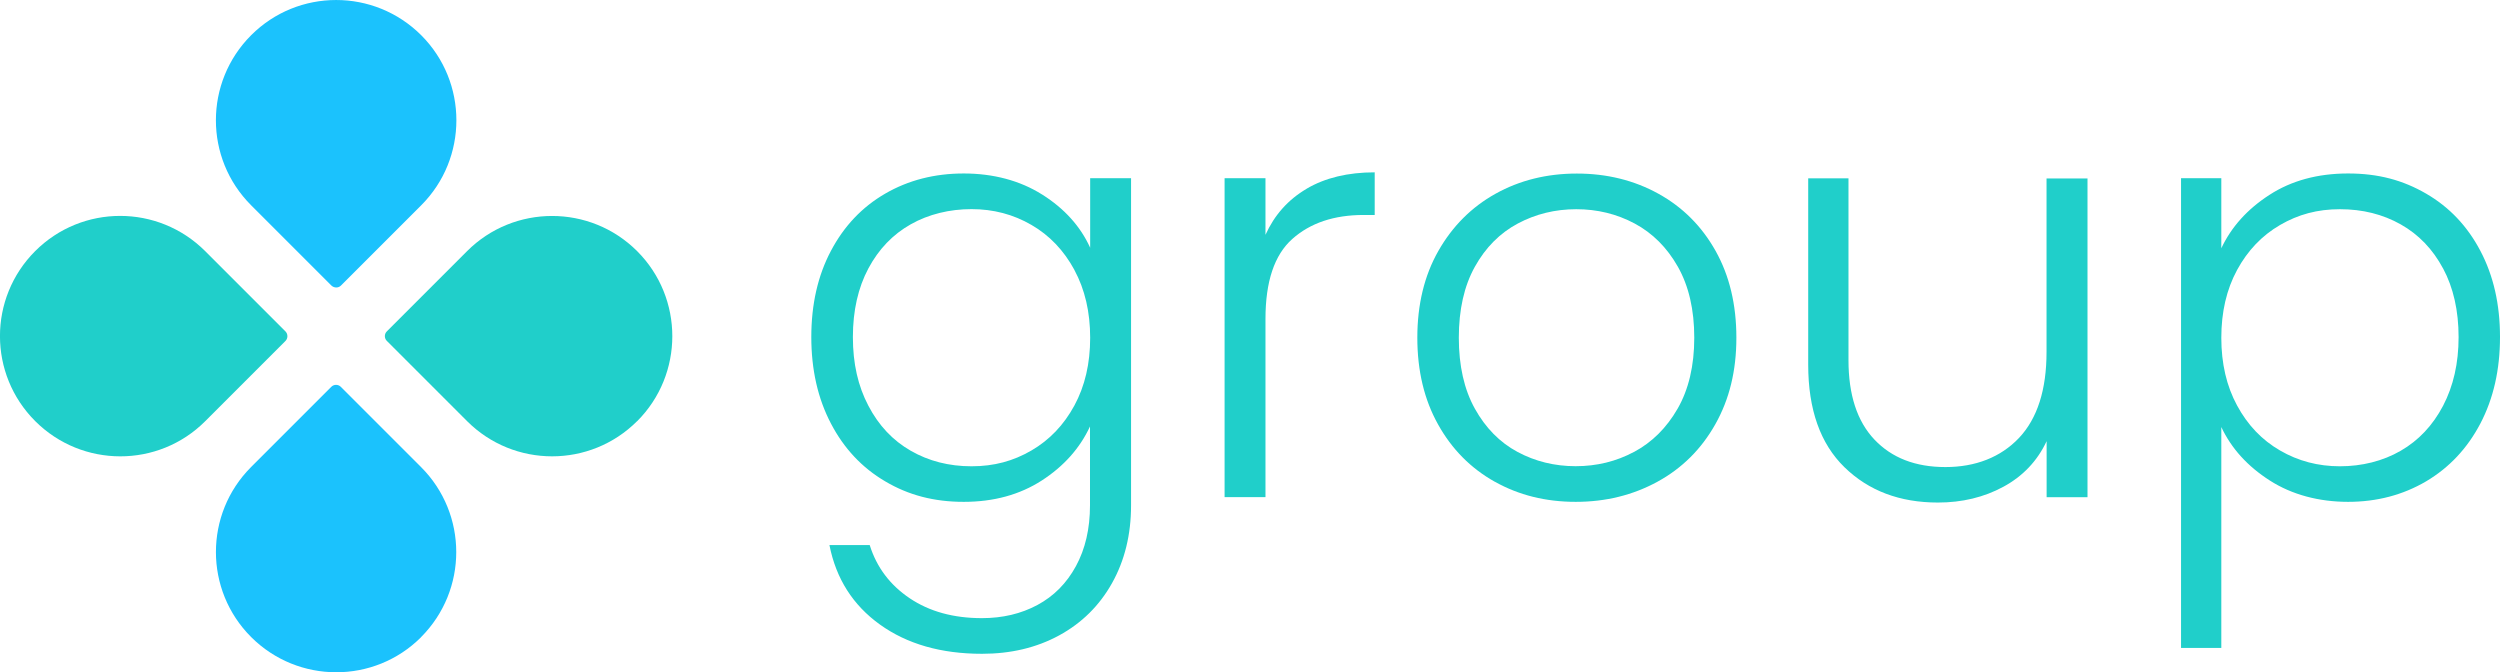 <?xml version="1.0" encoding="UTF-8"?>
<svg id="Layer_2" data-name="Layer 2" xmlns="http://www.w3.org/2000/svg" viewBox="0 0 286.79 77.12">
  <defs>
    <style>
      .cls-1 {
        fill: #1bc2fd;
      }

      .cls-2 {
        fill: #20cfca;
      }
    </style>
  </defs>
  <g id="Layer_1-2" data-name="Layer 1">
    <g>
      <g>
        <path class="cls-2" d="M119.56,22.32c2.55,1.61,4.38,3.64,5.5,6.1v-7.98h4.69v37.54c0,3.35-.73,6.32-2.18,8.91-1.45,2.59-3.48,4.59-6.07,6-2.59,1.41-5.54,2.11-8.85,2.11-4.69,0-8.59-1.12-11.7-3.35-3.11-2.23-5.04-5.27-5.8-9.12h4.62c.8,2.55,2.33,4.58,4.59,6.1,2.26,1.52,5.02,2.28,8.28,2.28,2.37,0,4.49-.5,6.37-1.51s3.35-2.49,4.42-4.46c1.07-1.97,1.61-4.29,1.61-6.97v-9.05c-1.16,2.5-3.01,4.57-5.53,6.2-2.53,1.63-5.51,2.45-8.95,2.45s-6.36-.78-9.01-2.35c-2.66-1.56-4.74-3.78-6.23-6.64-1.5-2.86-2.25-6.17-2.25-9.92s.75-7.05,2.25-9.88c1.5-2.84,3.57-5.03,6.23-6.57,2.66-1.54,5.66-2.31,9.01-2.31s6.43.8,8.98,2.41ZM123.25,30.96c-1.21-2.23-2.85-3.96-4.93-5.16-2.08-1.21-4.37-1.81-6.87-1.81s-4.92.58-6.97,1.74c-2.06,1.16-3.68,2.85-4.86,5.06-1.18,2.21-1.78,4.84-1.78,7.88s.59,5.62,1.78,7.88c1.18,2.26,2.8,3.98,4.86,5.16,2.05,1.18,4.38,1.78,6.97,1.78s4.79-.6,6.87-1.81c2.08-1.21,3.72-2.93,4.93-5.16,1.21-2.23,1.81-4.82,1.81-7.77s-.6-5.54-1.81-7.78Z"/>
        <path class="cls-2" d="M149.89,21.65c2.12-1.25,4.73-1.88,7.81-1.88v4.89h-1.27c-3.4,0-6.12.92-8.18,2.75-2.06,1.83-3.08,4.89-3.08,9.18v20.44h-4.69V20.44h4.69v6.5c1.03-2.28,2.6-4.04,4.73-5.29Z"/>
        <path class="cls-2" d="M171.47,55.26c-2.75-1.54-4.92-3.73-6.5-6.57-1.59-2.84-2.38-6.16-2.38-9.95s.8-7.12,2.41-9.95,3.8-5.03,6.57-6.57c2.77-1.54,5.88-2.31,9.32-2.31s6.56.77,9.35,2.31c2.79,1.54,4.98,3.73,6.57,6.57s2.38,6.15,2.38,9.95-.8,7.06-2.41,9.92-3.82,5.06-6.64,6.6-5.94,2.31-9.38,2.31-6.54-.77-9.28-2.31ZM187.46,51.84c2.05-1.1,3.72-2.75,4.99-4.96,1.27-2.21,1.91-4.93,1.91-8.14s-.63-5.93-1.88-8.14c-1.25-2.21-2.91-3.86-4.96-4.96-2.06-1.1-4.29-1.64-6.7-1.64s-4.65.55-6.7,1.64c-2.06,1.1-3.7,2.75-4.93,4.96-1.23,2.21-1.84,4.93-1.84,8.14s.61,5.93,1.84,8.14c1.23,2.21,2.86,3.87,4.89,4.96s4.26,1.64,6.67,1.64,4.65-.54,6.7-1.64Z"/>
        <path class="cls-2" d="M239.47,20.44v36.6h-4.69v-6.43c-1.07,2.28-2.73,4.02-4.96,5.23-2.23,1.21-4.74,1.81-7.51,1.81-4.38,0-7.95-1.35-10.72-4.05-2.77-2.7-4.16-6.62-4.16-11.76v-21.38h4.62v20.85c0,3.98.99,7.02,2.98,9.12,1.99,2.1,4.7,3.15,8.14,3.15s6.34-1.12,8.45-3.35c2.1-2.23,3.15-5.52,3.15-9.85v-19.91h4.69Z"/>
        <path class="cls-2" d="M260.35,22.35c2.52-1.63,5.53-2.45,9.01-2.45s6.29.77,8.95,2.31c2.66,1.54,4.74,3.73,6.23,6.57,1.5,2.84,2.25,6.13,2.25,9.88s-.75,7.06-2.25,9.92c-1.5,2.86-3.58,5.07-6.23,6.64-2.66,1.56-5.64,2.35-8.95,2.35s-6.43-.81-8.98-2.45c-2.55-1.63-4.4-3.67-5.56-6.13v25.34h-4.62V20.44h4.62v8.04c1.16-2.46,3-4.5,5.53-6.13ZM280.26,30.8c-1.18-2.21-2.8-3.9-4.86-5.06-2.06-1.16-4.38-1.74-6.97-1.74s-4.79.6-6.87,1.81c-2.08,1.21-3.72,2.93-4.93,5.16-1.21,2.23-1.81,4.83-1.81,7.78s.6,5.54,1.81,7.77c1.21,2.24,2.85,3.96,4.93,5.16,2.08,1.21,4.37,1.81,6.87,1.81s4.92-.59,6.97-1.78c2.05-1.18,3.67-2.9,4.86-5.16,1.18-2.26,1.78-4.88,1.78-7.88s-.59-5.66-1.78-7.88Z"/>
      </g>
      <g>
        <path class="cls-2" d="M32.75,39.11l-9.21,9.21c-5.38,5.38-14.11,5.37-19.5-.01-5.39-5.39-5.39-14.11-.01-19.5,5.39-5.39,14.11-5.39,19.51,0l9.2,9.2c.3.3.31.79.01,1.1Z"/>
        <path class="cls-1" d="M48.31,73.09c-5.38,5.38-14.11,5.37-19.5-.01-5.38-5.38-5.39-14.11-.01-19.5l9.21-9.21c.3-.3.79-.29,1.08,0l9.21,9.21c5.38,5.38,5.39,14.11,0,19.51Z"/>
        <path class="cls-2" d="M73.09,48.31c-5.39,5.39-14.13,5.38-19.51,0l-9.21-9.21c-.29-.29-.3-.78,0-1.08l9.21-9.21c5.38-5.38,14.13-5.38,19.51,0,5.38,5.38,5.38,14.13,0,19.51Z"/>
        <path class="cls-1" d="M48.32,23.55l-9.21,9.21c-.3.3-.79.29-1.1-.01l-9.2-9.2c-5.39-5.39-5.39-14.11,0-19.51,5.38-5.38,14.11-5.39,19.51,0,5.38,5.38,5.38,14.13,0,19.51Z"/>
      </g>
    </g>
  </g>
</svg>